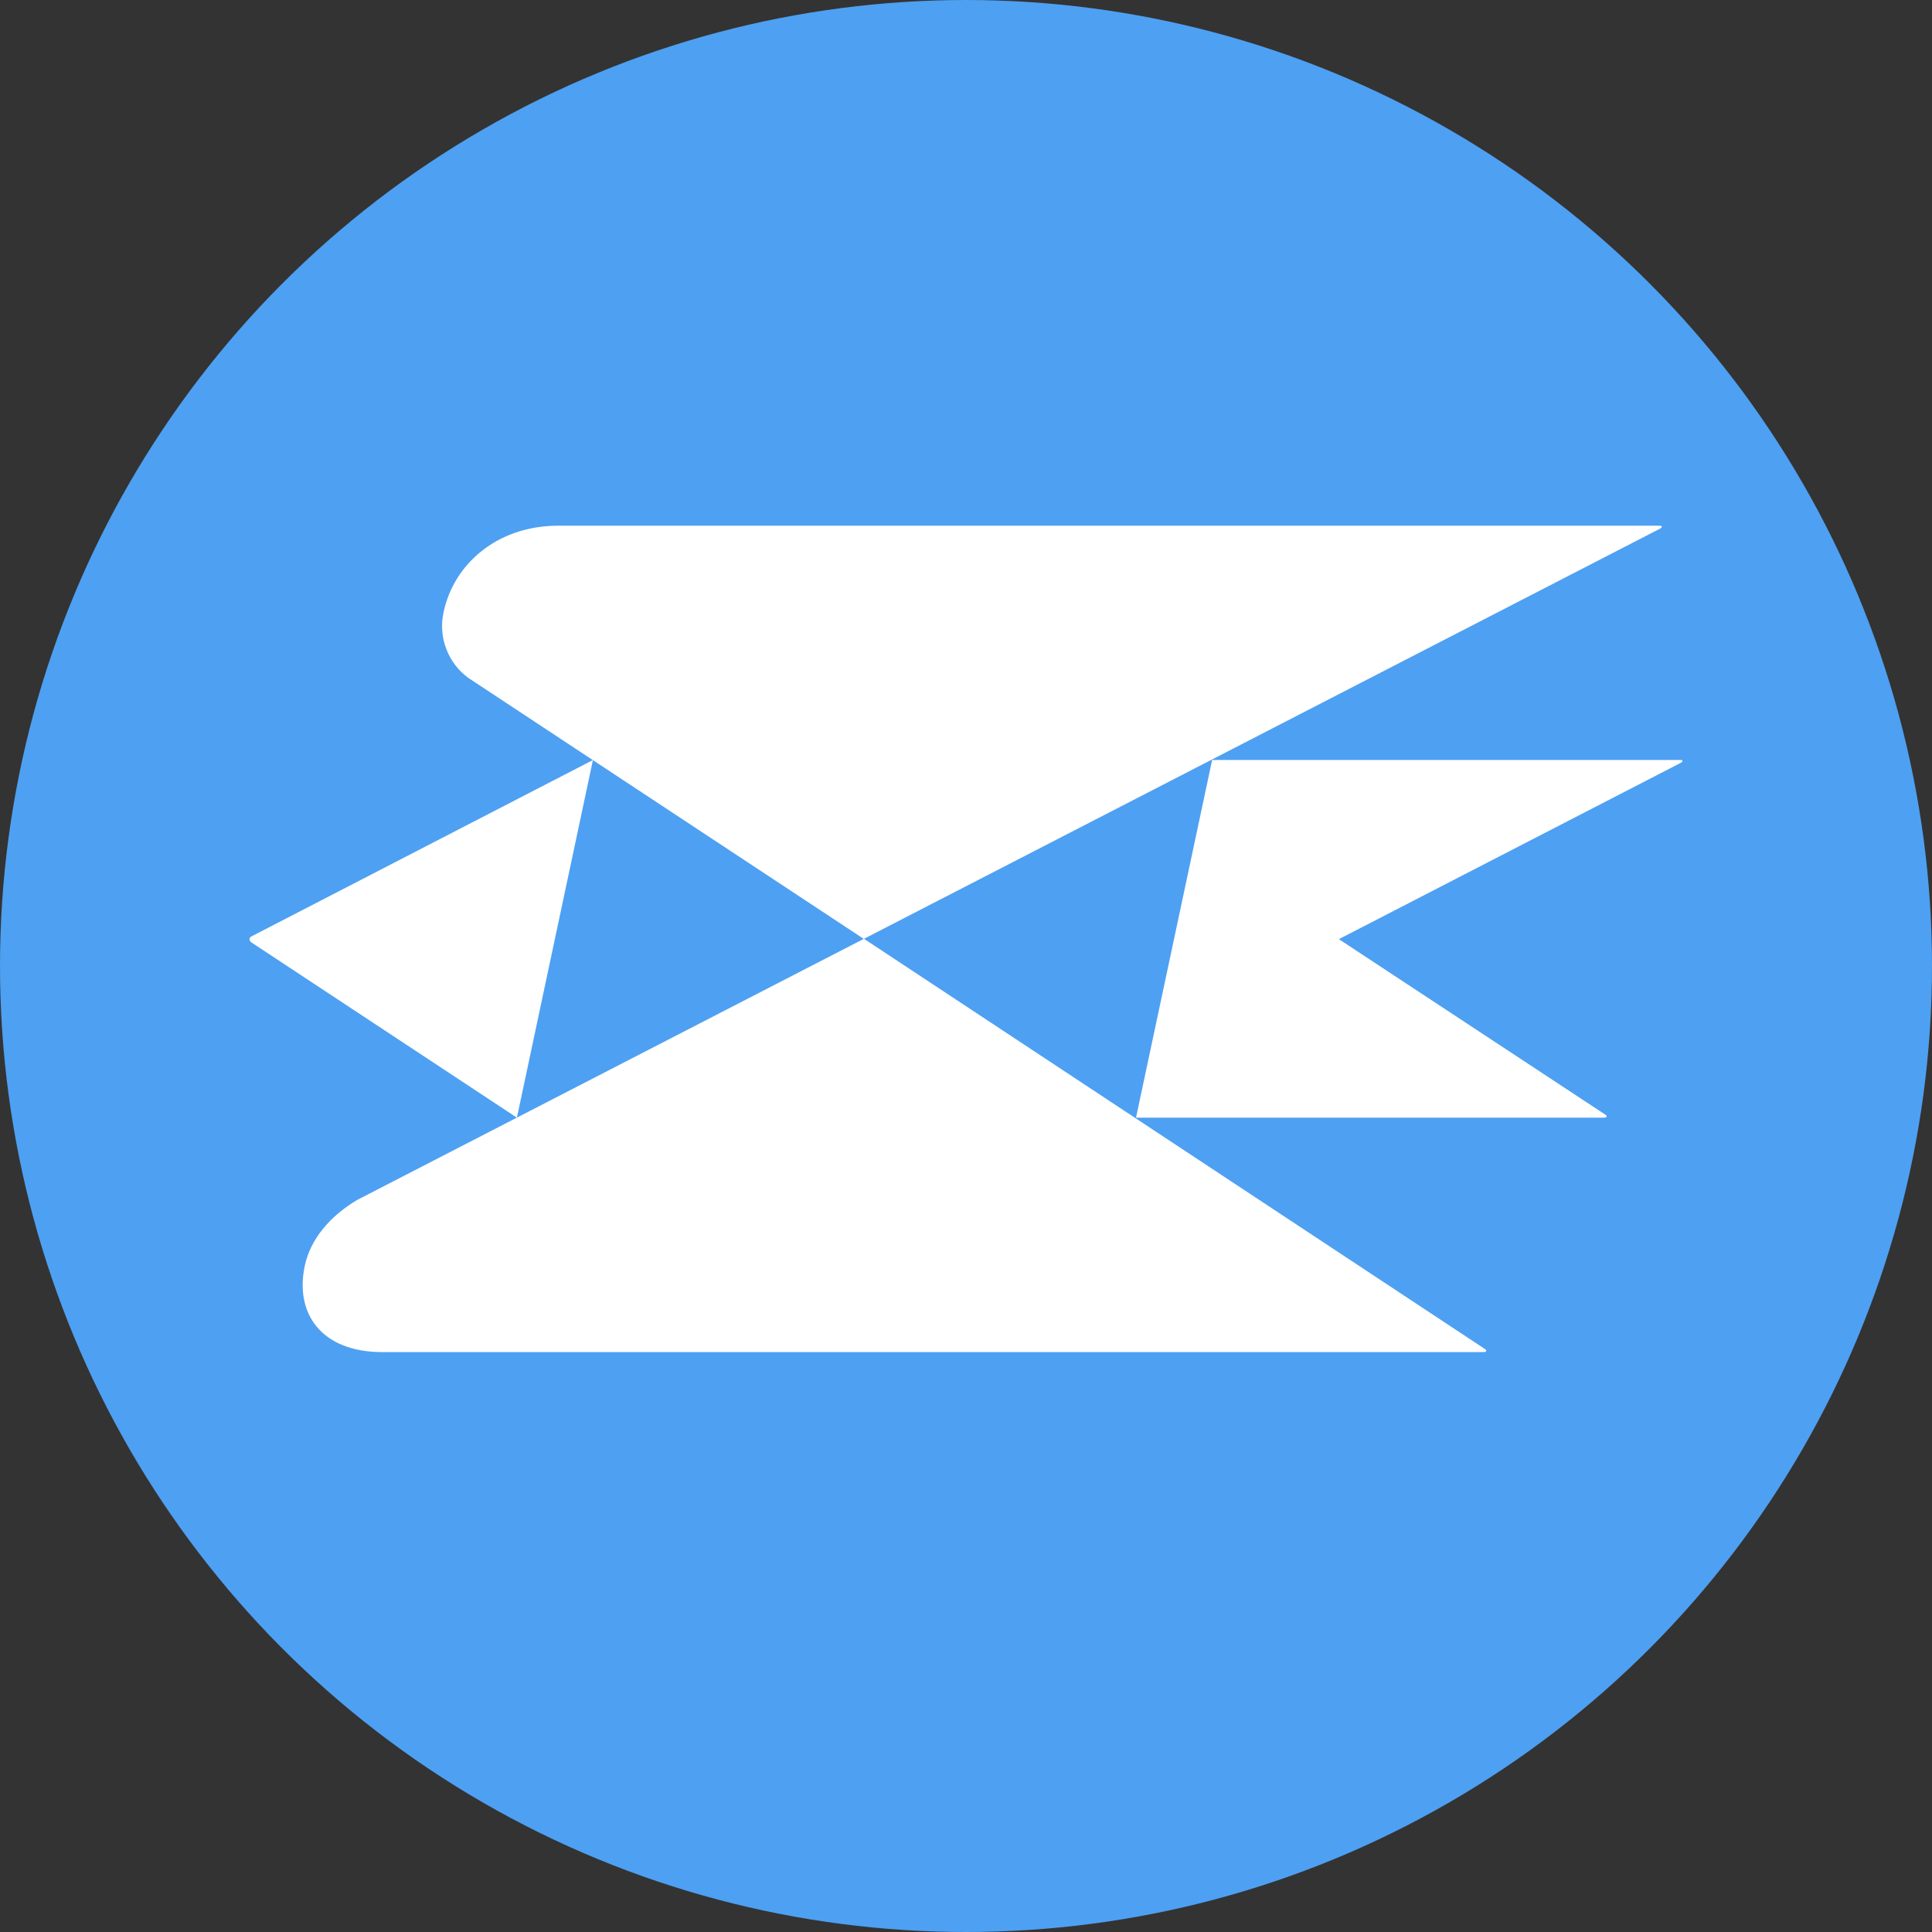 <?xml version="1.0" encoding="utf-8"?>
<!-- Generator: Adobe Illustrator 16.0.0, SVG Export Plug-In . SVG Version: 6.00 Build 0)  -->
<!DOCTYPE svg PUBLIC "-//W3C//DTD SVG 1.1//EN" "http://www.w3.org/Graphics/SVG/1.1/DTD/svg11.dtd">
<svg version="1.1" id="Layer_1" xmlns="http://www.w3.org/2000/svg" xmlns:xlink="http://www.w3.org/1999/xlink" x="0px" y="0px"
	 width="20px" height="20px" viewBox="0 0 20 20" enable-background="new 0 0 20 20" xml:space="preserve">
<rect x="0" y="0" width="20" height="20" fill="#333333" stroke="none"/>
<circle fill="#4EA0F2" cx="10" cy="10" r="10"/>
<g>
	<path fill="#FFFFFF" d="M2.608,9.691C2.575,9.706,2.575,9.736,2.604,9.757l2.747,1.813l0.787-3.702L2.608,9.691z M17.389,7.867
		h-4.841L11.76,11.57h4.84c0.037,0,0.043-0.016,0.014-0.034l-2.754-1.814l3.537-1.824C17.427,7.881,17.424,7.867,17.389,7.867z"/>
	<path fill="#FFFFFF" d="M17.174,5.442H5.779c-0.636,0-1.083,0.401-1.187,0.895c-0.057,0.257,0.043,0.524,0.255,0.68l4.094,2.702
		l0.001-0.002l0.001,0.002l8.239-4.245C17.213,5.457,17.21,5.442,17.174,5.442z M15.366,13.961L8.945,9.719L8.943,9.72L8.942,9.719
		l-5.245,2.703c-0.28,0.166-0.485,0.407-0.542,0.682c-0.105,0.492,0.169,0.893,0.805,0.893h11.397
		C15.393,13.995,15.396,13.979,15.366,13.961z"/>
</g>
</svg>
